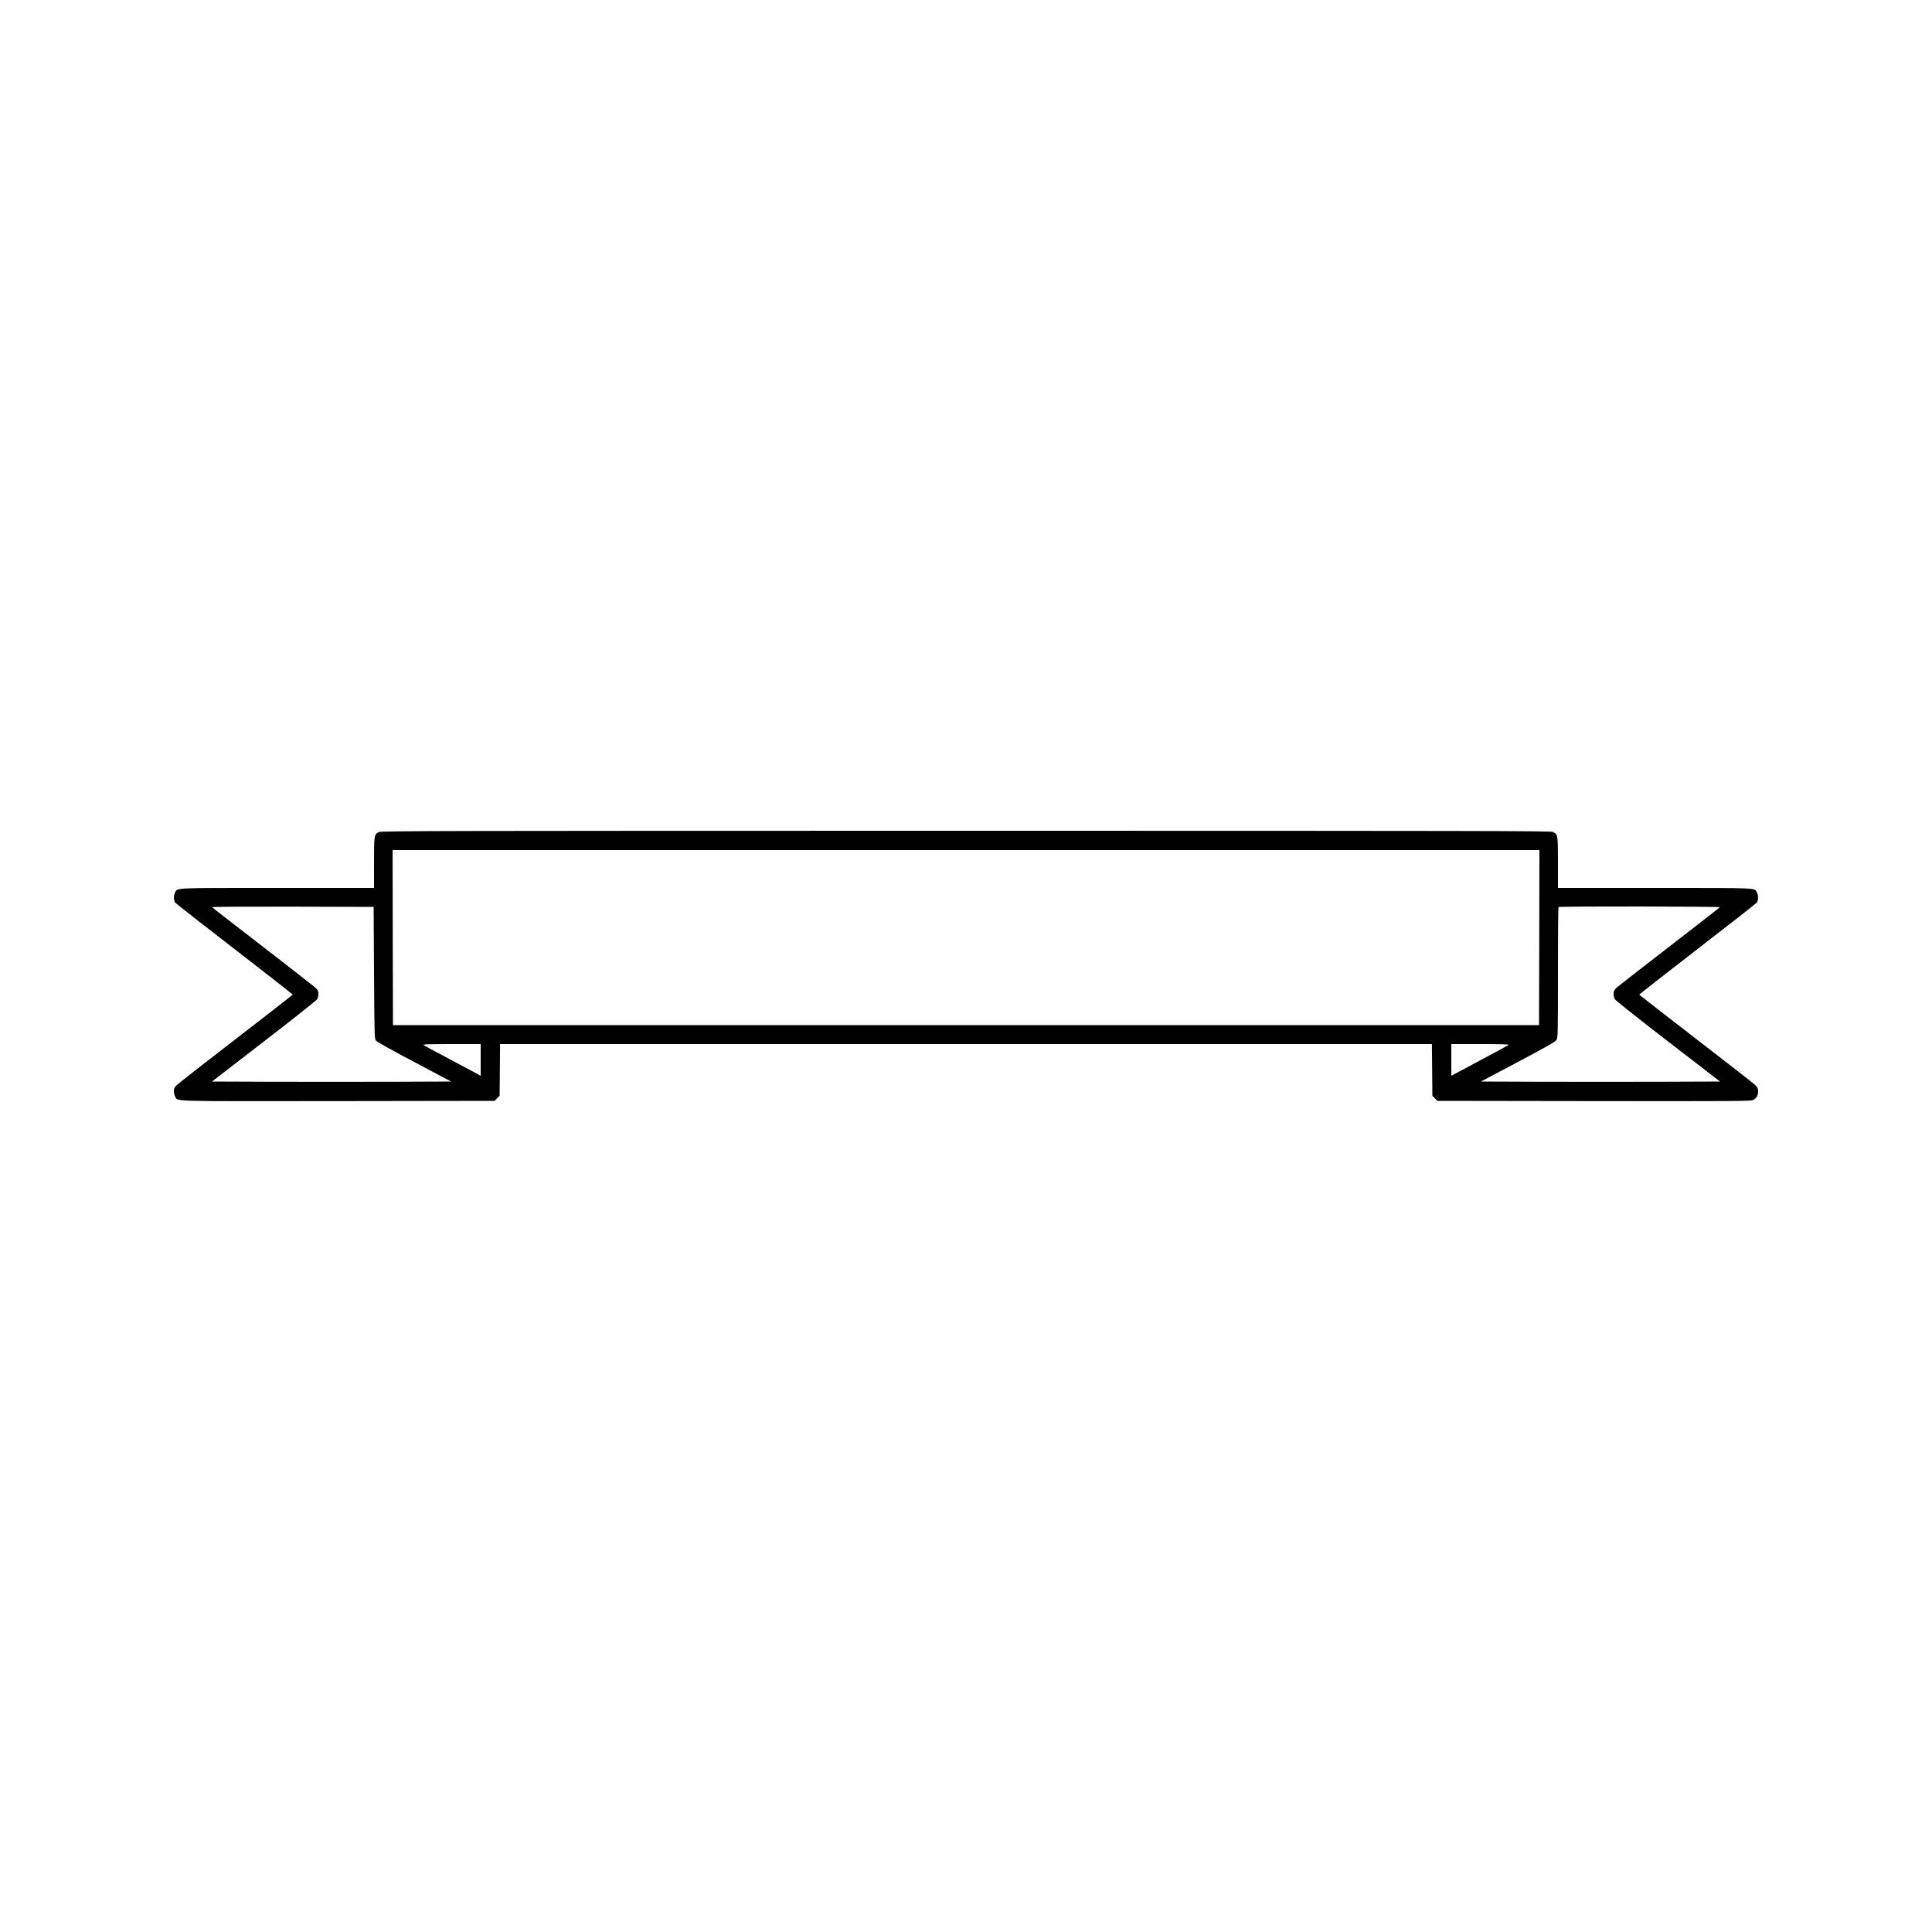 <?xml version="1.0" standalone="no"?>
<!DOCTYPE svg PUBLIC "-//W3C//DTD SVG 20010904//EN"
 "http://www.w3.org/TR/2001/REC-SVG-20010904/DTD/svg10.dtd">
<svg version="1.0" xmlns="http://www.w3.org/2000/svg"
 width="2500pt" height="2500pt" viewBox="0 0 2500 2500"
 preserveAspectRatio="xMidYMid meet">

<g transform="translate(0,2500) scale(0.1,-0.1)"
fill="#000000" stroke="none">
<path d="M4904 14234 c-63 -31 -64 -38 -64 -398 l0 -326 -1250 0 c-1374 0
-1292 4 -1325 -60 -19 -37 -19 -99 0 -127 8 -12 355 -284 770 -604 416 -321
754 -586 753 -590 -2 -4 -334 -262 -738 -574 -404 -311 -750 -581 -767 -600
-26 -28 -33 -43 -33 -76 0 -22 8 -54 17 -70 38 -64 -120 -59 2107 -57 l2026 3
32 33 33 32 3 335 3 335 6029 0 6029 0 3 -335 3 -335 33 -32 32 -33 2026 -3
c1861 -2 2028 -1 2060 14 42 20 64 59 64 114 0 32 -7 48 -32 75 -18 19 -364
289 -768 600 -404 312 -736 570 -738 574 -1 4 337 269 753 590 415 320 762
592 770 604 19 28 19 90 0 127 -33 64 49 60 -1325 60 l-1250 0 0 326 c0 362
-1 368 -66 399 -29 13 -857 15 -7596 15 -6715 0 -7566 -2 -7594 -16z m15014
-1366 l-3 -1133 -7415 0 -7415 0 -3 1133 -2 1132 7420 0 7420 0 -2 -1132z
m-15078 -453 c5 -776 6 -853 22 -877 11 -17 165 -104 496 -279 l479 -254 -773
-3 c-426 -1 -1122 -1 -1548 0 l-773 3 674 520 c387 298 681 532 689 547 8 15
14 46 14 69 0 33 -6 47 -32 73 -18 17 -327 258 -685 535 -359 276 -655 507
-658 512 -4 6 392 8 1042 7 l1048 -3 5 -850z m17415 846 c-3 -5 -299 -236
-658 -513 -358 -276 -667 -517 -684 -534 -27 -26 -33 -40 -33 -73 0 -23 6 -54
14 -69 8 -15 302 -249 689 -547 l674 -520 -773 -3 c-426 -1 -1122 -1 -1548 0
l-773 3 480 254 c389 207 483 260 498 285 18 30 19 66 19 872 0 462 3 844 7
847 10 11 2095 8 2088 -2z m-16035 -1977 l0 -206 -42 25 c-24 13 -185 99 -359
191 -174 92 -325 173 -335 181 -17 13 28 14 359 15 l377 0 0 -206z m13304 196
c-5 -5 -138 -77 -294 -160 -157 -83 -322 -171 -367 -196 l-83 -44 0 205 0 205
377 0 c244 0 374 -3 367 -10z"/>
</g>
</svg>
